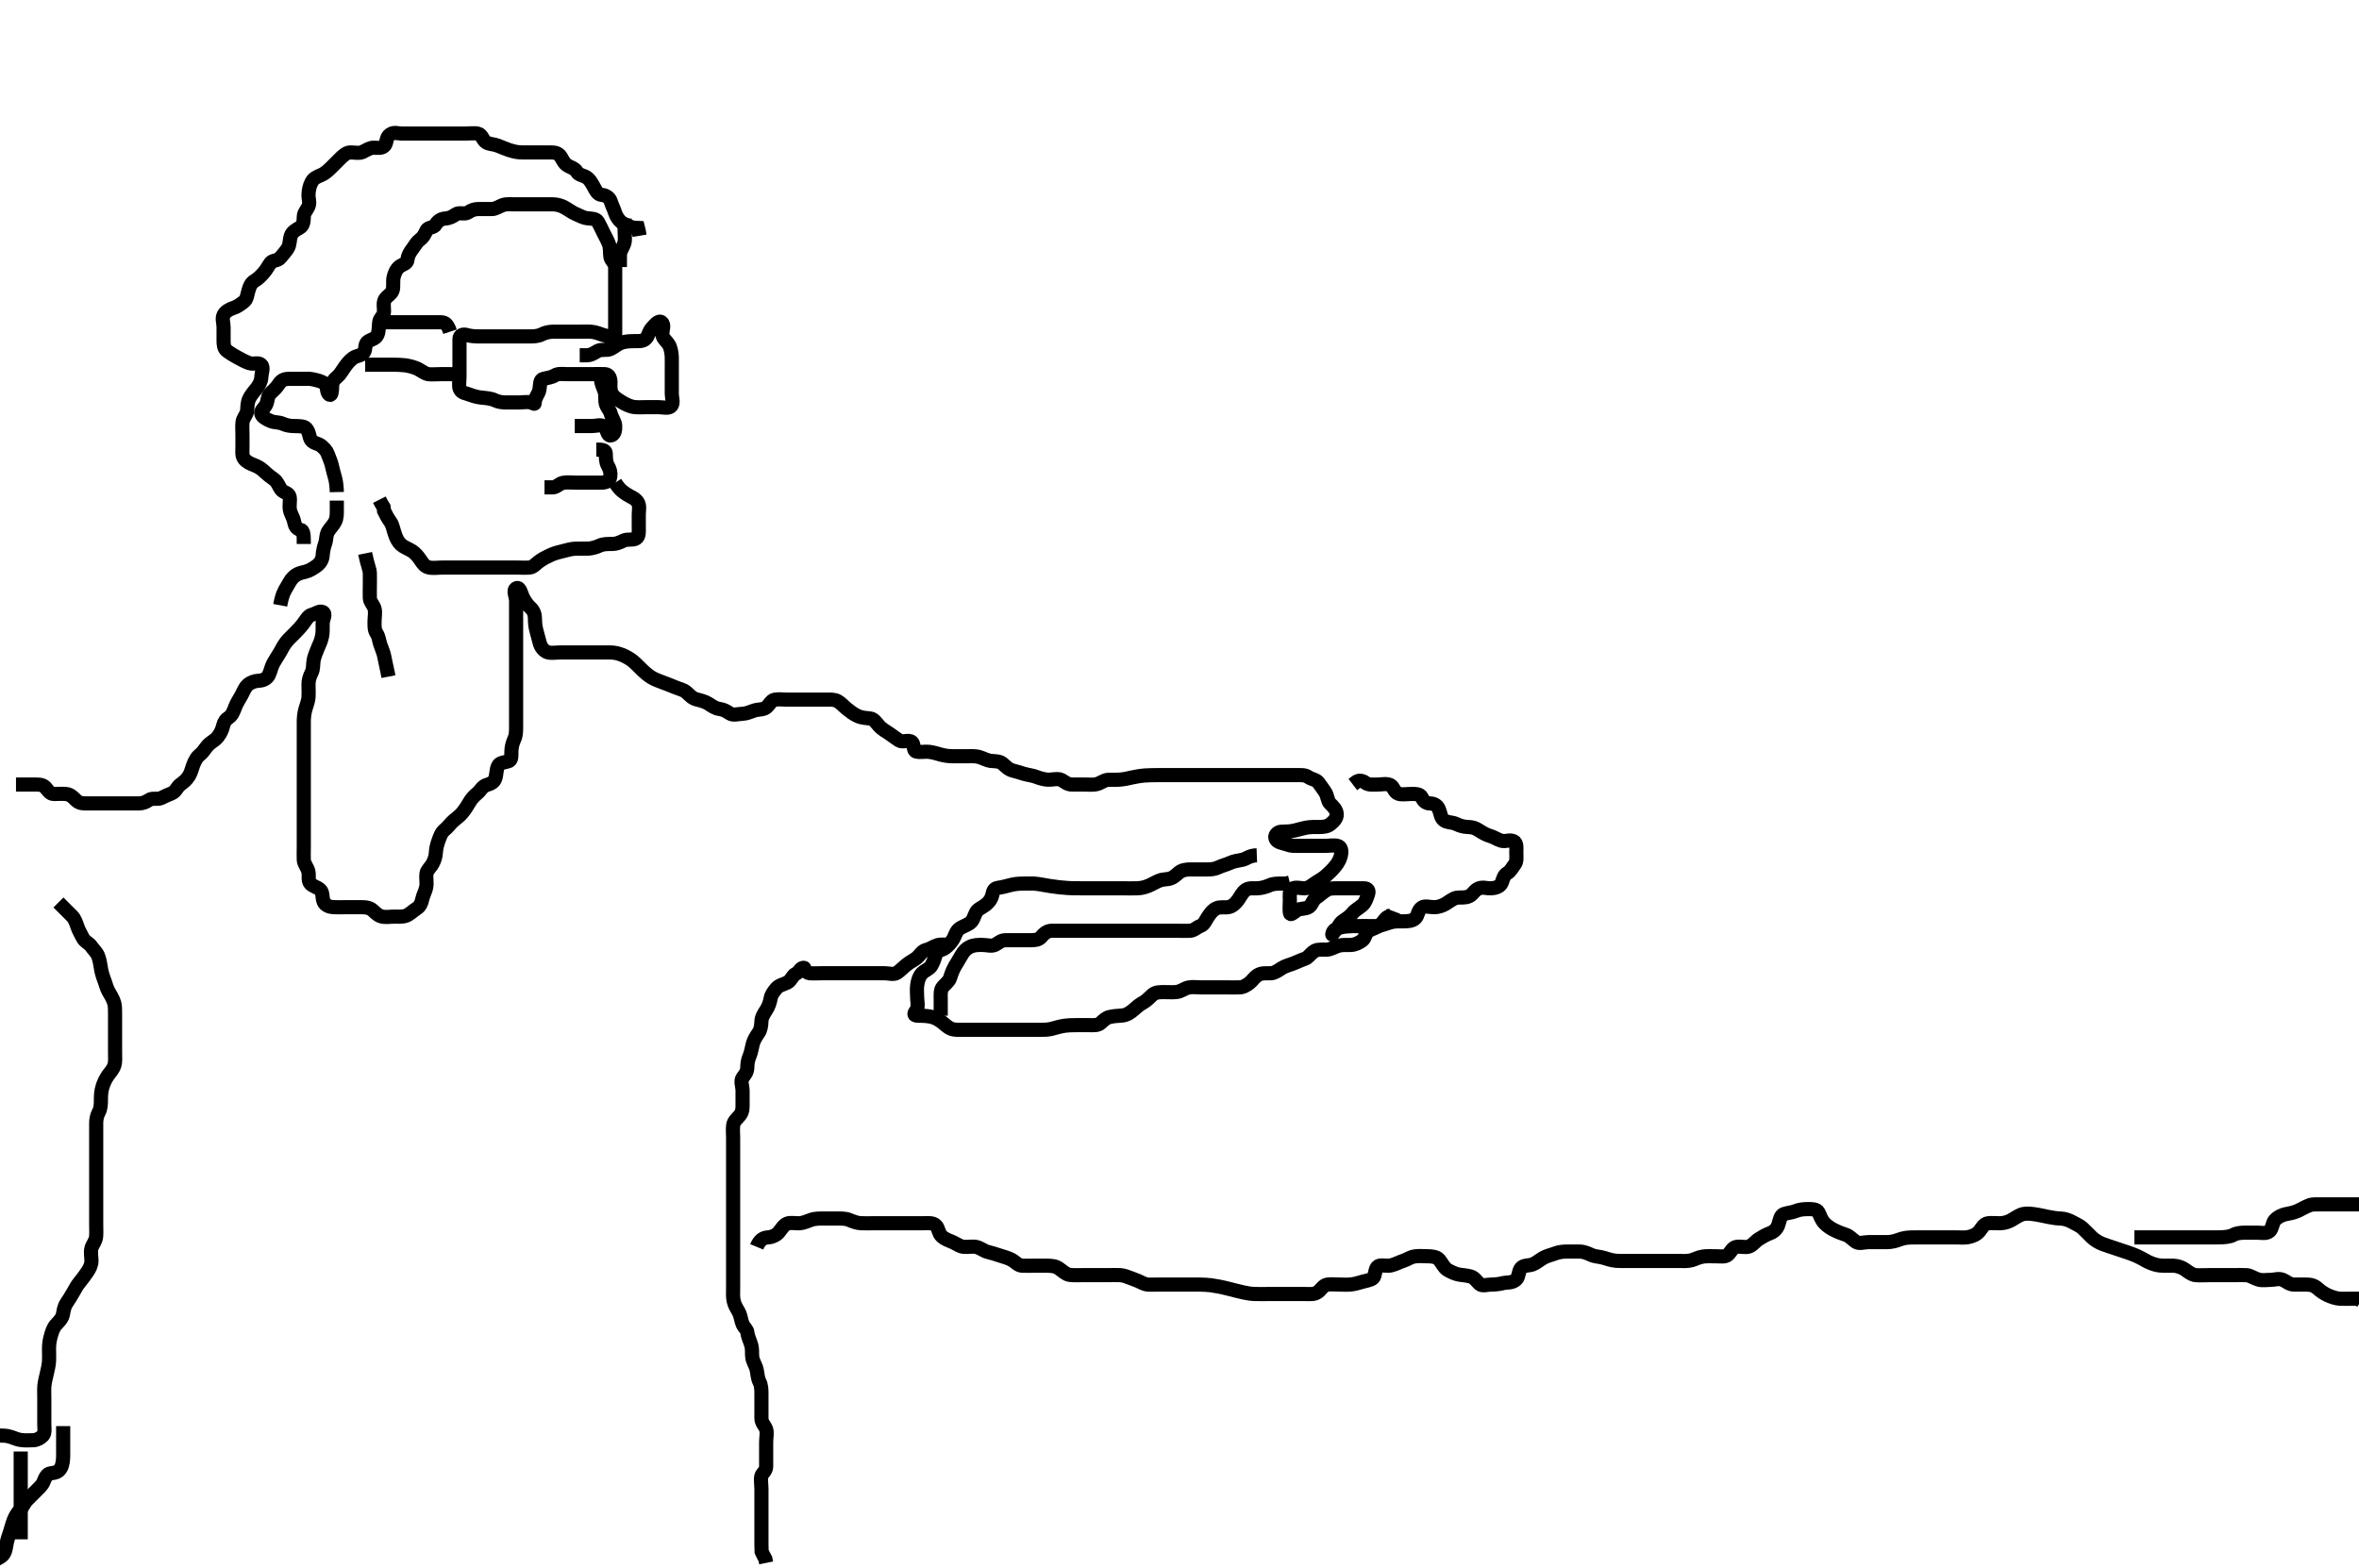 <svg width="500" height="332.41" xmlns="http://www.w3.org/2000/svg" xmlns:svg="http://www.w3.org/2000/svg" xmlns:xlink="http://www.w3.org/1999/xlink">
 <!-- Created with SVG-edit - http://svg-edit.googlecode.com/ -->
 <g display="inline" class="layer">
  <title>Layer 1</title>
  <path t="0,280,280,296,296,348,364,364,380,428,448,464,480,480,496,496,532,548,548,596,632,632,648,648,664,664,700,700,700,716,772,772,780,800,816,832,848,912,912,912,932,932,980,1000,1000,1016,1016,1032,1032,1048,1064,1064,1096,1096,1096,1116,1116,1148,1187,1187,1199,1200,1234,1250,1250,1267,1267,1267,1302,1302,1335,1351,1368,1368,1384,1384,1401,1419,1419,1436,1436,1451,1451,1451,1470,1470,1470,1500,1500,1516,1516,1516,1516,1532,1532,1568,1568,1600,1600,1766,1786,1786,1786,1818,1818,1818,1834,1834,1834,1834,1850,1850,1850,1870,1886,1902,1918,1918,1934,1934,1950,1950,1970,1970,1986,2002,2018,2018,2034,2054,2086,2118,2118,2154,2154,2186,2202,2202,2218,2238,2254,2254,2270,2270,2286,2286,2302,2302,2318,2354,2370,2370,2386,2402,2422,2422,2434,2438,2454,2486,2486,2522,2538,2554,2570,2590,2602,2622,2622,2638,2638,2654,2654,2670,2670,2690,2690,2690,2702,2702,2702,2722,2722,2738,2738,2738,2754,2770,2770,2790,2790,2822,2822,2838,2838,2854,2854,2870,2870,2906,2906,2922,2982,3006,3038,3058,3090,3106,3106,3138,3154,3154,3174,3174,3190,3190,3206,3222,3222,3242,3242,3254,3254,3254,3274,3290,3290,3306,3306,3322,3322,3362,3390,3426,3426,3458,3458,3458,3474,3474,3490,3506,3566,3590,3590,3626,3626,3682,3730,3758,3758,3790,3854,3854,3874,3874,3894,3910,3926,3942,3974,4010,4010,4026,4042,4042,4094,4134,4134,4194,4296,4374,4394,4546,4558,4562,4856,4924,4964,4964,5012,5012,5516,5548,5560,5564,5564,5580,5580,5600,5632,5648,5648,5648,5684,5684,5696,5700,5780,5828,5864,5864,5884,5896,5916,5932,5948,5948,5968,5984,6016,6016,6114,6150,6150,6192,6217,6235,6235,6236,6250,6251,6251,6267,6267,6268,6284,6285,6286,6301,6301,6302,6317,6317,6318,6384,6402,6402,6418,6419,6419,6434,6435,6435,6451,6452,6487,6519,6555,6603,6603,6647,6728,6768,6768,6784,6806,6835,6835,6871,6871,6887,6887,6891,6919,6919,6919,6951,6951,6999,6999,7019,7035,7051,7071,7083,7087,7087,7103,7103,7103,7103,7119,7119,7135,7135,7151,7151,7171,7171,7187,7187,7231,7271,7288,7288,7304,7340,7440,7440,7455,7488,7488,7504,7504,7504,7519,7519,7560,7572,7603,7603,7603,7619,7635,7639,7656,7656,7671,7671,7688,7688,7703,7703,7719,7723,7723,7739,7739,7755,7755,7771,7771,7771,7787,7792,7832,7872,7915,7915,7924,7956,7971,7971,7971,7987,8008,8039,8047,8047,8047,8072,8072,8072,8076,8087,8092,8092,8092,8123,8123,8139,8176,8191,8191,8191,8208,8208,8224,8228,8228,8240,8240,8292,8292,8344,8356,8356,8375,8375,8408,8408,8476,8491,8495,8507,8507,8524,8524,8544,8544,8559,8559,8575,8575,8608,8714,8840,8876,8892,8896,8896,8908,8928,8944,8992,8992,9445,9461,9461,9493,9600,9648,9648,9708,9728,9764,9764,9764,9768,9856,10004,10182,10182,10286,10343,10363,10383,10383,10471,10471,10499,10499,10531,10531,10547,10583,10647,10715,10842,10882,10898,10902,10918,10918,10918,10934,10950,10950,10966,10970,10986,10986,11018,11050,11102,11102,11134,11134,11198,11202,11278,11350,11490,11490,11502,11518,11518,11534,11534,11610,11634,11638,11654,11670,11670,11686,11686,11734,11738,11782,11782,11802,11818,11822,11854,11870,12105,12105,12105,12122,12122,12138,12154,12154,12170,12170,12186,12186,12206,12222,12412,12412,12424,12456,12456,12460,12472,12472,12476,12476,12488,12488,12524,12540,12540,12556,12556,12588,12604,12604,12640,12640,12688,12688,12724,12724,12740,12772,12792,12808,12876,12892,12892,12892,12908,12940,12956,12956,12976,12976,12980,13008,13040,13040,13100,13100,13180,13192,13208,13224,13244,13244,13308,13324,13344,13376,13392,13392,13576,13592,13608,13608,13612,13660,13692,13692,13708,13728,13744,13760,13760,13764,13816,13860,13860,13876,13876,13892,13912,13912,13928,13944,13996,13996,14012,14028,14028,14044,14060,14096,14096,14112,14112,14128,14128,14144,14144,14160,14160,14176,14196,14264,14516,14528,14544,14564" d="M3.389,166.316C5.225,166.316 5.99,166.316 6.984,166.316C7.904,166.316 8.984,166.228 9.588,166.884C10.164,167.511 10.558,168.315 11.389,168.316C12.328,168.318 13.155,168.238 14.042,168.325C14.916,168.411 15.565,169.079 16.084,169.611C16.825,170.368 17.71,170.316 18.528,170.316C19.61,170.316 20.489,170.316 21.203,170.316C22.157,170.316 22.889,170.316 24.056,170.316C24.889,170.316 25.722,170.316 26.629,170.316C27.326,170.316 28.47,170.316 29.389,170.316C30.189,170.316 30.927,170.054 31.558,169.6C32.282,169.08 33.453,169.559 34.222,169.149C35.055,168.707 35.703,168.462 36.331,168.206C37.323,167.802 37.465,166.877 38.222,166.316C38.827,165.868 39.506,165.378 40.056,164.483C40.508,163.746 40.69,162.839 40.964,162.141C41.328,161.212 41.732,160.483 42.276,160.061C43.158,159.377 43.374,158.765 43.99,158.083C44.745,157.247 45.517,157.025 46.146,156.216C46.753,155.435 47.086,154.719 47.304,153.833C47.497,153.045 47.84,152.508 48.589,152.028C49.203,151.635 49.6,150.554 49.868,149.837C50.115,149.174 50.714,148.169 51.105,147.515C51.544,146.779 51.784,145.875 52.489,145.216C53.112,144.635 54.04,144.356 54.736,144.321C55.752,144.269 56.564,143.915 56.953,143.131C57.396,142.238 57.456,141.485 57.958,140.547C58.228,140.042 58.756,139.273 59.367,138.238C59.763,137.568 60.02,136.931 60.698,136.064C61.162,135.471 61.935,134.777 62.394,134.306C63.144,133.537 63.648,133.02 64.246,132.238C64.74,131.591 65.337,130.506 66.025,130.337C67.008,130.096 67.705,129.426 68.389,129.739C69.216,130.118 68.389,131.326 68.389,132.101C68.389,133.149 68.423,134.111 68.275,134.826C68.035,135.981 67.684,136.621 67.389,137.316C67.094,138.011 66.581,139.263 66.461,140.033C66.338,140.822 66.447,141.832 66.036,142.616C65.592,143.464 65.389,144.316 65.389,144.988C65.389,146.083 65.447,146.797 65.389,147.816C65.346,148.572 65.017,149.373 64.742,150.315C64.493,151.168 64.389,152.149 64.389,153.026C64.389,153.833 64.389,154.795 64.389,155.616C64.389,156.517 64.389,157.483 64.389,158.316C64.389,159.295 64.389,160.012 64.389,160.952C64.389,161.8 64.389,162.663 64.389,163.68C64.389,164.516 64.389,165.416 64.389,166.287C64.389,167.084 64.389,168.065 64.389,168.983C64.389,169.795 64.389,170.8 64.389,171.491C64.389,172.559 64.389,173.416 64.389,174.316C64.389,175.116 64.389,176.016 64.389,176.952C64.389,177.801 64.389,178.721 64.389,179.715C64.389,180.48 64.342,181.432 64.389,182.316C64.432,183.119 65.136,183.853 65.353,184.716C65.573,185.59 65.221,186.621 65.742,187.263C66.241,187.879 67.231,188.051 67.821,188.571C68.518,189.185 68.206,190.133 68.611,191.173C68.903,191.925 69.872,192.264 70.6,192.305C71.588,192.362 72.431,192.316 73.16,192.316C74.356,192.316 75.029,192.316 76.026,192.316C76.889,192.316 77.903,192.255 78.71,192.759C79.26,193.102 79.816,193.951 80.764,194.244C81.671,194.525 82.564,194.316 83.505,194.316C84.273,194.316 85.252,194.396 85.99,194.145C86.834,193.859 87.508,193.101 88.367,192.559C88.998,192.16 89.321,191.437 89.473,190.713C89.684,189.707 90.173,189.006 90.353,187.963C90.512,187.044 90.265,186.107 90.389,185.216C90.501,184.414 91.236,183.912 91.673,183.116C92.029,182.468 92.35,181.679 92.393,180.659C92.425,179.91 92.675,178.918 92.964,178.152C93.27,177.338 93.532,176.486 94.24,175.916C95.028,175.28 95.373,174.647 96.103,174.007C96.572,173.596 97.416,173.006 97.98,172.315C98.545,171.624 99.077,170.829 99.556,169.983C99.927,169.326 100.561,168.662 101.189,168.148C101.898,167.568 102.192,166.683 103.204,166.388C104.111,166.124 104.716,165.761 104.964,165.059C105.278,164.167 105.15,163.31 105.556,162.383C105.901,161.595 106.96,161.691 107.889,161.316C108.498,161.07 108.368,160.06 108.393,159.254C108.422,158.316 108.645,157.476 109.036,156.625C109.401,155.831 109.389,154.905 109.389,153.995C109.389,153.177 109.389,152.233 109.389,151.316C109.389,150.559 109.389,149.663 109.389,148.8C109.389,147.837 109.389,146.916 109.389,146.016C109.389,145.117 109.389,144.232 109.389,143.316C109.389,142.516 109.389,141.559 109.389,140.668C109.389,139.885 109.389,138.869 109.389,137.995C109.389,137.141 109.389,136.203 109.389,135.316C109.389,134.515 109.389,133.616 109.389,132.68C109.389,131.833 109.389,131.026 109.389,129.959C109.389,129.115 109.389,128.149 109.389,127.316C109.389,126.483 108.62,125.073 109.474,124.687C110.173,124.371 110.481,125.862 110.8,126.567C111.138,127.315 111.867,128.351 112.368,128.774C113.138,129.425 113.377,130.273 113.39,131.171C113.4,131.858 113.404,132.652 113.742,133.859C113.926,134.517 114.191,135.532 114.389,136.274C114.645,137.237 115.257,137.934 115.958,138.231C116.683,138.537 117.753,138.316 118.689,138.316C119.589,138.316 120.489,138.316 121.389,138.316C122.189,138.316 123.089,138.316 124.025,138.316C124.872,138.316 125.679,138.316 126.676,138.316C127.556,138.316 128.389,138.316 129.367,138.316C130.268,138.316 131.062,138.514 131.931,138.858C132.451,139.064 133.491,139.608 134.153,140.152C134.809,140.692 135.585,141.52 135.989,141.912C136.583,142.487 137.362,143.193 138.2,143.68C138.828,144.045 139.809,144.419 140.614,144.716C141.435,145.019 142.223,145.314 143.142,145.705C143.903,146.029 144.839,146.185 145.489,146.759C146.171,147.36 146.709,148.03 147.65,148.265C148.432,148.461 149.483,148.733 150.153,149.167C150.801,149.586 151.57,150.172 152.517,150.295C153.418,150.412 153.997,150.798 154.676,151.231C155.421,151.706 156.369,151.353 157.368,151.316C158.152,151.287 159.028,150.929 159.736,150.669C160.736,150.302 161.705,150.513 162.389,149.983C163.047,149.472 163.462,148.447 164.203,148.325C165.147,148.17 165.931,148.316 166.792,148.316C167.988,148.316 168.578,148.316 169.432,148.316C170.467,148.316 171.347,148.316 172.368,148.316C173.142,148.316 174.037,148.316 175.056,148.316C175.91,148.316 176.85,148.236 177.556,148.649C178.304,149.088 178.835,149.744 179.556,150.316C180.326,150.928 180.858,151.334 181.705,151.745C182.671,152.215 183.55,152.191 184.504,152.319C185.202,152.412 185.74,153.225 186.274,153.833C186.97,154.627 187.753,154.987 188.504,155.515C189.204,156.008 189.895,156.526 190.556,156.963C191.339,157.481 192.56,156.698 193.281,157.316C193.823,157.781 193.495,159.142 194.19,159.313C195.118,159.542 196.054,159.279 196.851,159.373C197.817,159.487 198.601,159.752 199.379,159.963C200.415,160.245 201.186,160.315 202.222,160.316C202.951,160.317 203.932,160.316 204.64,160.316C205.621,160.316 206.601,160.219 207.556,160.483C208.238,160.671 209.211,161.221 210.014,161.305C210.868,161.395 211.818,161.314 212.505,161.884C213.1,162.377 213.701,163.107 214.6,163.331C215.58,163.575 216.173,163.79 216.989,164.032C217.969,164.323 218.912,164.38 219.785,164.741C220.45,165.017 221.44,165.245 222.065,165.28C223.03,165.334 224.239,164.932 225.018,165.373C225.715,165.768 226.276,166.315 227.214,166.316C227.905,166.317 228.978,166.316 229.81,166.316C230.722,166.316 231.643,166.407 232.326,166.259C233.346,166.038 233.958,165.363 234.855,165.321C235.809,165.275 236.627,165.335 237.493,165.259C238.392,165.18 239.297,164.959 239.931,164.816C240.602,164.664 241.721,164.466 242.553,164.401C243.406,164.335 244.23,164.321 245.556,164.316C246.372,164.313 247.19,164.316 248.061,164.316C248.932,164.316 249.91,164.316 250.706,164.316C251.705,164.316 252.389,164.316 253.556,164.316C254.337,164.316 255.128,164.316 256.246,164.316C257.023,164.316 257.957,164.316 258.684,164.316C259.746,164.316 260.592,164.316 261.36,164.316C262.394,164.316 263.138,164.316 264.246,164.316C265.023,164.316 265.931,164.316 266.874,164.316C267.6,164.316 268.589,164.316 269.368,164.316C270.368,164.316 271.142,164.316 272.046,164.316C272.99,164.316 273.989,164.316 274.789,164.316C275.786,164.317 276.587,164.231 277.328,164.741C277.989,165.198 278.955,165.26 279.41,165.858C279.947,166.563 280.442,167.276 280.821,167.832C281.439,168.739 281.336,169.763 281.91,170.337C282.526,170.954 283.263,171.622 283.327,172.559C283.386,173.429 282.741,174.078 281.989,174.705C281.333,175.253 280.389,175.316 279.589,175.316C278.689,175.316 277.738,175.273 276.722,175.483C275.971,175.637 275.389,175.817 274.525,176.032C273.38,176.317 272.527,176.282 271.556,176.316C270.749,176.345 269.955,177.158 270.446,177.959C270.872,178.654 272.015,178.72 272.82,179.032C273.702,179.374 274.431,179.316 275.389,179.316C276.368,179.316 277.222,179.316 278.084,179.316C278.989,179.316 279.889,179.316 280.778,179.316C281.674,179.316 282.609,179.126 283.489,179.316C284.276,179.487 284.459,180.381 284.167,181.516C284.011,182.124 283.648,182.877 282.989,183.68C282.345,184.465 281.813,184.942 281.084,185.616C280.522,186.137 279.723,186.593 279.042,187.016C278.131,187.582 277.473,188.273 276.536,188.316C275.869,188.346 274.609,187.972 273.951,188.379C273.167,188.864 273.399,189.816 273.389,190.816C273.379,191.741 273.288,192.656 273.389,193.465C273.475,194.159 274.055,193.548 274.798,193.021C275.545,192.492 276.663,192.768 277.41,192.274C278.169,191.773 278.155,190.834 279.025,190.265C279.686,189.834 280.309,189.201 281.222,188.649C281.845,188.273 282.874,188.316 283.6,188.316C284.589,188.316 285.368,188.316 286.367,188.316C287.389,188.316 288.189,188.316 289.089,188.316C289.953,188.316 290.234,188.82 289.953,189.603C289.695,190.319 289.43,191.303 288.789,191.859C288.019,192.527 287.217,192.907 286.753,193.501C286.107,194.327 285.357,194.748 284.556,195.316C283.903,195.779 283.643,196.645 283.036,197.259C282.505,197.797 282.319,198.387 282.389,198.012C282.558,197.103 283.265,196.831 284.162,196.6C285.019,196.38 286.039,196.344 286.738,196.327C287.421,196.31 288.616,196.316 289.496,196.316C290.556,196.316 291.396,196.383 292.203,196.259C293.171,196.111 293.85,195.755 294.889,195.483C295.711,195.267 296.431,195.326 297.389,195.316C298.368,195.306 299.32,195.276 299.978,194.669C300.6,194.096 300.474,192.984 301.364,192.388C302.02,191.948 303.037,192.33 304.056,192.316C304.846,192.305 305.732,191.999 306.39,191.611C307.113,191.184 307.995,190.439 308.751,190.316C309.698,190.162 310.464,190.416 311.389,189.983C312.236,189.586 312.478,188.696 313.472,188.319C314.329,187.993 315.147,188.356 316.042,188.312C316.908,188.269 317.966,188.002 318.304,187.116C318.626,186.272 318.733,185.526 319.489,185.095C320.174,184.704 320.553,183.87 321.036,183.263C321.552,182.617 321.389,181.68 321.389,180.663C321.389,179.969 321.583,178.688 320.826,178.337C319.937,177.924 319.118,178.475 318.242,178.231C317.346,177.981 316.66,177.455 315.872,177.232C314.993,176.984 314.15,176.47 313.47,176.032C312.669,175.515 312.103,175.338 311.156,175.317C310.203,175.297 309.337,175.009 308.632,174.669C307.781,174.259 306.759,174.43 306.036,173.88C305.361,173.368 305.348,172.414 304.964,171.501C304.596,170.631 303.82,170.32 303.037,170.316C302.151,170.312 301.648,169.692 301.336,169.021C300.964,168.221 299.825,168.316 298.946,168.316C298.168,168.316 297.157,168.498 296.431,168.274C295.456,167.975 295.44,166.798 294.675,166.43C293.867,166.043 292.793,166.316 292.046,166.316C291.025,166.316 290.108,166.453 289.442,165.963C288.757,165.46 288,165.327 287.389,165.816L286.742,166.312" id="svg_1" stroke-width="3" stroke="#000" fill="none"/>
  <path t="15332,15616,15632,15648,15648,15668,15668,15700,15774,15774,15830,15890,15918,15949,15949,15949,15966,15970,15986,15986,15986,16002,16018,16018,16034,16034,16050,16050,16069,16069,16069,16086,16086,16086,16102,16102,16102,16118,16118,16134,16134,16134,16134,16154,16154,16154,16154,16154,16170,16170,16170,16170,16170,16188,16188,16225,16318,16388,16403,16421,16437,16437,16437,16456,16456,16626,16626,16658,16670,16670,16706,16722,16722,16738,16738,16770,16770,16806,16806,16858,16862,16886,16902,16954,16970,17095,17139,17171,17207,17207,17239,17255,17255,17287,17323,17323,17355,17391,17439,17439,17528,17576,17608,17778,17940,17956,17956,17956,17976,17976,17976,17992,17992,17992,18008,18008,18024,18024,18044,18076,18092,18108,18108,18108,18124,18124,18144,18148,18176,18176,18192,18208,18208,18208,18224,18244,18244,18292,18308,18308,18308,18328,18328,18328,18360,18396,18436,18444,18460,18460,18476,18512,18512,18512,18528,18528,18528,18544,18576,18592,18612,18628,18660,18660,18676,18676,18692,18692,18712,18712,18728,18728,18744,18744,18760,18776,18848,18848,18880,18892,18912,18912,18912,18928,18944,19012,19044,19044,19064,19080,19112,19112,19128,19128,19128,19144,19144,19164,19176,19180,19196,19196,19212,19228,19228,19244,19244,19264,19264,19280,19280,19296,19328,19344,19344,19344,19364,19380,19396,19448,19480,19480,19496,19572,19572,19600,19600,19612,19632,19672,19672" d="M266.389,181.316C264.742,181.373 264.249,182.06 263.326,182.263C262.641,182.415 261.533,182.54 260.81,182.891C260.001,183.283 259.056,183.483 258.389,183.816C257.499,184.26 256.684,184.316 255.746,184.316C254.889,184.316 254.092,184.316 253.333,184.316C252.31,184.316 251.359,184.218 250.389,184.649C249.747,184.935 249.14,185.781 248.274,186.145C247.443,186.495 246.613,186.323 245.732,186.673C244.966,186.978 244.207,187.457 243.389,187.795C242.408,188.2 241.579,188.295 240.932,188.312C239.704,188.344 239.153,188.316 238.284,188.316C237.089,188.316 236.21,188.316 235.403,188.316C234.531,188.316 233.702,188.316 232.624,188.316C232.017,188.316 230.957,188.316 230.185,188.316C228.989,188.316 228.18,188.318 227.347,188.295C226.917,188.283 226.016,188.251 224.547,188.095C224.025,188.039 222.981,187.893 222.472,187.816C221.522,187.673 220.397,187.411 219.381,187.327C218.541,187.257 217.632,187.316 216.778,187.316C215.91,187.316 215.049,187.403 214.252,187.6C213.369,187.818 212.754,188.025 211.446,188.231C210.683,188.351 210.499,188.901 210.332,189.668C210.101,190.724 209.461,191.398 208.825,191.88C208.1,192.429 207.214,192.717 206.825,193.501C206.383,194.392 206.278,195.191 205.517,195.716C204.831,196.189 203.921,196.416 203.261,196.952C202.539,197.539 202.441,198.497 201.889,199.295C201.45,199.929 201.008,200.467 200.336,200.963C199.647,201.472 198.658,201.399 198.414,202.177C198.118,203.123 197.858,203.929 197.404,204.716C196.985,205.44 196.077,205.665 195.41,206.337C194.857,206.893 194.554,207.809 194.41,208.795C194.278,209.696 194.389,210.649 194.389,211.337C194.389,212.295 194.726,213.465 194.222,214.149C193.742,214.802 193.533,215.303 194.528,215.317C195.112,215.326 196.101,215.315 197.056,215.483C197.885,215.628 198.604,215.91 199.589,216.637C200.214,217.099 200.732,217.72 201.589,218.073C202.333,218.38 203.368,218.316 204.273,218.316C205.204,218.316 206.146,218.316 206.951,218.316C207.932,218.316 208.65,218.316 209.441,218.316C210.467,218.316 211.347,218.316 212.368,218.316C213.142,218.316 214.037,218.316 214.82,218.316C215.728,218.316 216.804,218.316 217.41,218.316C218.338,218.316 219.333,218.316 220.389,218.316C221.189,218.316 222.067,218.308 222.932,218.095C223.667,217.914 224.489,217.619 225.688,217.438C226.272,217.349 227.081,217.321 228.222,217.316C229.093,217.312 229.989,217.316 230.8,217.316C231.71,217.316 232.656,217.456 233.347,216.816C233.985,216.226 234.459,215.768 235.162,215.6C236.338,215.319 237.023,215.387 237.969,215.263C238.91,215.14 239.704,214.567 240.305,214.032C240.951,213.458 241.532,212.939 242.389,212.483C243.053,212.129 243.571,211.493 244.274,210.884C244.951,210.298 245.793,210.321 246.789,210.316C247.589,210.312 248.593,210.383 249.368,210.295C250.381,210.181 251.039,209.507 251.989,209.327C252.785,209.176 253.71,209.316 254.528,209.316C255.494,209.316 256.431,209.316 257.389,209.316C258.178,209.316 258.904,209.316 259.978,209.316C260.889,209.316 261.694,209.338 262.71,209.316C263.528,209.298 264.273,208.83 264.889,208.337C265.559,207.801 265.826,207.134 266.722,206.649C267.561,206.196 268.385,206.376 269.418,206.315C270.189,206.269 270.877,205.748 271.71,205.216C272.366,204.798 273.396,204.528 274.084,204.263C274.961,203.926 275.737,203.535 276.564,203.255C277.406,202.969 277.739,202.111 278.71,201.559C279.326,201.209 280.368,201.342 281.188,201.316C282.09,201.288 282.895,200.713 283.722,200.483C284.605,200.238 285.328,200.375 286.393,200.316C287.194,200.272 288.074,199.875 288.778,199.331C289.4,198.851 289.372,197.746 290.105,197.319C290.883,196.865 291.796,196.688 292.502,196.116C293.161,195.582 293.499,194.673 294.24,194.331L295.056,193.983L295.368,193.167" id="svg_2" stroke-width="3" stroke="#000" fill="none"/>
  <path t="20606,20702,20734,20750,20750,20770,20786,20786,20802,20802,20802,20822,20822,20822,20834,20834,20870,20886,20886,21054,21154,21186,21222,21222,21318,21334,21353,21386,21386,21386,21402,21421,21434,21437,21453,21453,21470,21470,21485,21501,21501,21518,21522,21566,21566,21605,21622,21622,21658,21690,21690,21730,21754,21754,21769,21769,21790,21821,21838,21838,21889,21906,21922,21922,21937,21937,21986,22061,22090,22125,22125,22137,22137,22177,22206,22221,22242,22274,22290,22290,22290,22322,22322,22338,22358,22374,22390,22406,22450,22450,22474,22514,22542,22558,22558,22574,22574,22590,22606,22606,22606,22708" d="M199.389,215.316C199.389,213.616 199.389,212.68 199.389,211.832C199.389,210.969 199.272,209.853 199.832,209.216C200.417,208.55 201.172,208.003 201.389,207.274C201.579,206.636 201.943,205.623 202.41,204.816C202.73,204.262 203.379,203.244 203.742,202.573C204.238,201.658 204.825,201.082 205.538,200.741C206.466,200.299 207.276,200.316 208.214,200.316C209.222,200.316 210.108,200.659 210.889,200.295C211.646,199.942 212.071,199.321 213.157,199.316C213.889,199.312 214.621,199.316 215.717,199.316C216.59,199.316 217.556,199.316 218.389,199.316C219.367,199.316 220.144,199.258 220.689,198.611C221.257,197.936 221.909,197.337 222.873,197.316C223.736,197.297 224.641,197.316 225.358,197.316C226.39,197.316 227.102,197.316 228.226,197.316C229.099,197.316 229.906,197.316 230.889,197.316C231.71,197.316 232.528,197.316 233.61,197.316C234.489,197.316 235.274,197.316 236.214,197.316C236.905,197.316 237.978,197.316 238.91,197.316C239.71,197.316 240.528,197.316 241.61,197.316C242.489,197.316 243.389,197.316 244.146,197.316C245.042,197.316 245.905,197.316 246.868,197.316C247.789,197.316 248.693,197.316 249.556,197.316C250.389,197.316 251.368,197.354 252.188,197.316C253.107,197.273 253.566,196.621 254.389,196.316C255.283,195.985 255.489,195.14 255.96,194.464C256.417,193.807 256.894,193.009 257.786,192.572C258.613,192.167 259.572,192.453 260.389,192.295C261.322,192.115 261.966,191.381 262.41,190.774C262.933,190.059 263.269,189.196 264.056,188.649C264.736,188.177 265.644,188.337 266.451,188.312C267.389,188.283 268.396,187.988 269.08,187.669C269.907,187.282 270.931,187.316 271.629,187.316L272.536,187.316L273.389,187.095" id="svg_3" stroke-width="3" stroke="#000" fill="none"/>
  <path t="23591,23830,23830,23862,23878,23926,23961,23977,23977,23998,23998,24057,24057,24097,24113,24146,24182,24299,24344,24408,24408,24428,24448,24448,24448,24448,24465,24465,24480,24496,24533,24568,24632,24632,24733,24882,24882,25051,25153,25209,25233,25269,25285,25355,25355,25455,25550,25550,25586,25618,25634,25634,25650,25650,25669,25669,25682,25702,25718,25734,25734,25770,25770,25822,25822,25870,25870,25953,25953,25953,26001,26053,26101,26137,26169,26185,26204,26280,26280,26322,26322,26371,26371,26388,26388,26404,26439,26456,26506,26506,26522,26522,26538,26554,26554,26570,26638,26670,26718,26722,26738,26738,26738,26754,26806,26806,26822,26838,26854,26854,26890,26922,26922,26954,26974,26990,27006,27006,27022,27026,27038,27038,27058,27078,27078,27102,27102,27118,27118,27118,27257,27257,27277,27358,27406,27406,27426,27426,27458,27526,27542,27542,27590,27590,27716,27744,27760,27760,27808,27828,27860,27876,27892,27892,27908,27996,27996,28064,28165,28193,28209,28209,28229,28229,28261,28261,28261,28277,28277,28293,28329,28462,28462,28510,28530,28546,28562,28582,28582,28622,28630,28646,28646,28646,28662,28666,28686,28690,28762,28766,28778,28870,28874" d="M201.389,200.316C200.389,200.316 199.553,200.115 198.689,200.373C197.83,200.63 197.199,201.169 196.368,201.358C195.356,201.588 195.047,202.453 194.289,203.073C193.713,203.544 192.92,203.902 192.214,204.465C191.427,205.094 190.834,205.734 190.167,206.195C189.438,206.699 188.404,206.316 187.528,206.316C186.556,206.316 185.751,206.316 184.964,206.316C183.968,206.316 183.252,206.316 182.48,206.316C181.724,206.316 180.529,206.316 179.65,206.316C178.741,206.316 177.722,206.316 176.868,206.316C175.978,206.316 175.068,206.316 174.214,206.316C173.274,206.316 172.385,206.39 171.589,206.316C170.662,206.23 170.577,205.146 170.389,205.149C169.573,205.166 169.504,206.034 168.689,206.43C167.932,206.799 167.679,207.891 166.91,208.274C166.016,208.72 165.145,208.833 164.558,209.515C164.004,210.159 163.483,210.889 163.364,211.537C163.183,212.519 162.921,213.327 162.389,214.149C161.952,214.824 161.418,215.615 161.389,216.516C161.36,217.416 161.221,218.315 160.778,218.952C160.189,219.8 159.764,220.509 159.556,221.316C159.355,222.092 159.189,223.134 158.889,223.837C158.461,224.839 158.411,225.566 158.393,226.311C158.369,227.344 157.828,227.866 157.39,228.487C156.9,229.182 157.389,230.294 157.389,231.195C157.389,232.032 157.39,232.887 157.389,233.725C157.388,234.715 157.484,235.588 156.821,236.432C156.343,237.04 155.532,237.618 155.41,238.491C155.28,239.422 155.389,240.316 155.389,241.195C155.389,242.03 155.389,242.725 155.389,243.715C155.389,244.659 155.389,245.563 155.389,246.483C155.389,247.295 155.389,248.295 155.389,249.117C155.389,250.031 155.389,250.888 155.389,251.782C155.389,252.737 155.389,253.52 155.389,254.249C155.389,255.356 155.389,256.188 155.389,256.919C155.389,258.095 155.389,258.983 155.389,259.885C155.389,260.668 155.389,261.563 155.389,262.483C155.389,263.295 155.389,264.295 155.389,265.117C155.389,265.952 155.389,266.973 155.389,267.721C155.389,268.716 155.389,269.516 155.389,270.516C155.389,271.274 155.389,272.265 155.389,273.188C155.389,273.919 155.311,274.936 155.503,275.773C155.731,276.766 156.095,277.264 156.538,278.055C157.057,278.982 157.032,279.849 157.4,280.705C157.724,281.462 158.334,281.764 158.425,282.537C158.541,283.527 159.001,284.26 159.267,285.294C159.482,286.131 159.342,287.036 159.446,287.725C159.598,288.728 160.153,289.381 160.378,290.367C160.559,291.157 160.573,292.14 160.964,292.905C161.372,293.707 161.389,294.612 161.389,295.537C161.389,296.358 161.389,297.168 161.389,298.04C161.389,299.063 161.385,299.885 161.389,300.668C161.394,301.669 162.115,302.196 162.378,302.963C162.65,303.756 162.389,304.721 162.389,305.717C162.389,306.337 162.389,307.483 162.389,308.264C162.389,309.055 162.402,310.173 162.389,310.895C162.371,311.881 161.572,312.237 161.389,312.885C161.176,313.638 161.389,314.68 161.389,315.616C161.389,316.515 161.389,317.413 161.389,318.168C161.389,319.04 161.389,320.061 161.389,320.879C161.389,321.859 161.389,322.577 161.389,323.368C161.389,324.395 161.389,325.295 161.389,326.316C161.389,327.105 161.389,328.149 161.425,328.905L161.814,329.727L162.222,330.483L162.389,331.316" id="svg_4" stroke-width="3" stroke="#000" fill="none"/>
  <path t="30637,31002,31018,31018,31070,31086,31086,31086,31106,31106,31138,31138,31234,31234,31270,31270,31365,31373,31373,31385,31405,31421,31421,31437,31453,31453,31473,31489,31489,31505,31505,31521,31537,31537,31557,31557,31573,31573,31573,31621,31637,31657,31657,31657,31689,31762,31762,31762,31814,31822,31822,31858,31890,31906,31906,31958,32002,32002,32022,32042,32042,32058,32058,32058,32074,32074,32074,32090,32126,32142,32158,32174,32190,32190,32210,32242,32242,32242,32274,32274,32290,32290,32290,32326,32342,32342,32358,32358,32390,32410,32426,32485,32485,32508,32544,32592,32592,32636,32660,32660,32676,32676,32692,32692,32708,32728,32744,32760,32776,32776,32792,32792,32812,32812,32812,32812,32812,32828,32828,32828,32828,32828,32828,32844,32844,32844,32844,32860,32860,32860,32876,32876,32892,32892,32912,32928,32944,32944,32944,33012,33012,33044,33044,33128,33144,33160,33220,33228,33244,33244,33296,33312,33312,33312,33344,33360,33380,33380,33396,33412,33412,33428,33428,33476,33496,33512,33528,33528,33568,33639,33679,33695,33695,33715,33715,33735,33747,33747,33747,33763,33763,33763,33763,33779,33779,33835,33879,33879,33983,33983,34015,34031,34031,34031,34031,34047,34063,34063,34099,34099,34131,34147,34147,34163,34163,34183,34215,34215,34231,34283,34283,34299,34336,34336,34348,34364,34368,34384,34384,34400,34400,34464,34464,34464,34500,34532,34564,34564,34680,34688,34700,34704,34728,34728,34748,34788,34788,34800,34800,34832,34868,34868,34868,34884,34884,34900,34900,34932,34932,34952,34968,34968,35016,35036,35052,35052,35068,35084,35084,35088,35088,35104,35132,35184,35184,35200,35200,35216,35216,35371,35371,35419,35419,35487,35487,35519,35535,35587,35587,35603,35603,35603,35603,35619,35619,35619,35619,35635,35703,35755,35791,35803,35803,35859,35903,35919,35919,35935,35935,35935,35955,35955,35955,35975,35991,36015,36015,36071,36103,36163,36163,36187,36191,36207,36243,36243,36255,36255,36291,36295,36307,36323,36323,36340,36340,36360,36380,36380,36384,36412,36412,36456,36456,36472,36472,36472,36472,36504,36504,36508,36540,36588,36588,36604,36624,36624,36640,36640,36664,36664,36692,36696,36696,36720,36720,36720,36720,36744,36744,36744,36744,36768,36768,36768,36784,36784,36784,36841,36841,36872,36872,36892,36892,36892,36924,36924,36940,36940,36956,36956,36976,36976,37016,37020,37076,37092,37092,37108,37108,37128,37144,37168,37168,37192,37212,37216,37236,37260,37300,37340,37340,37361,37361,37445,37456,37476,37476,37496,37496,37496,37516,37541,37541,37589,37589,37701,37770,37801" d="M160.389,264.316C161.036,262.752 161.871,262.37 162.736,262.321C163.635,262.27 164.57,261.828 165.042,261.258C165.581,260.606 166.134,259.636 166.889,259.379C167.669,259.113 168.565,259.367 169.505,259.315C170.276,259.272 171.196,258.843 171.905,258.6C172.869,258.27 173.872,258.316 174.679,258.316C175.557,258.316 176.431,258.316 177.389,258.316C178.168,258.316 179.161,258.277 179.958,258.6C180.758,258.925 181.635,259.288 182.556,259.316C183.388,259.342 184.367,259.316 185.188,259.316C186.025,259.316 186.874,259.316 187.793,259.316C188.79,259.316 189.625,259.316 190.556,259.316C191.333,259.316 192.092,259.316 193.222,259.316C194.072,259.316 194.932,259.316 195.64,259.316C196.621,259.316 197.739,259.125 198.389,259.816C198.987,260.452 198.897,261.416 199.589,262.061C200.334,262.756 201.102,262.934 201.989,263.341C202.802,263.715 203.482,264.254 204.274,264.315C205.211,264.387 206.244,264.167 206.978,264.352C207.85,264.573 208.594,265.22 209.36,265.4C210.163,265.589 210.931,265.834 211.792,266.117C212.689,266.413 213.592,266.639 214.317,267.016C215.278,267.515 215.745,268.288 216.684,268.316C217.558,268.343 218.41,268.316 219.367,268.316C220.188,268.316 221.061,268.297 221.932,268.316C222.89,268.337 223.688,268.374 224.421,268.884C225.118,269.369 225.92,270.131 226.629,270.244C227.527,270.388 228.556,270.316 229.489,270.316C230.203,270.316 231.156,270.316 231.868,270.316C233.025,270.316 233.825,270.316 234.8,270.316C235.71,270.316 236.529,270.27 237.437,270.316C238.279,270.359 239.02,270.724 239.905,271.032C240.829,271.354 241.528,271.673 242.276,272.032C243.16,272.457 243.99,272.315 244.984,272.316C245.732,272.317 246.753,272.316 247.689,272.316C248.589,272.316 249.489,272.316 250.389,272.316C251.146,272.316 252.055,272.316 252.908,272.316C254.032,272.316 254.718,272.309 255.493,272.358C256.371,272.413 256.854,272.452 258.453,272.759C259.041,272.871 259.639,273.017 260.847,273.316C261.441,273.463 262.01,273.64 263.556,273.983C264.36,274.161 265.018,274.273 265.824,274.307C267.072,274.36 267.889,274.316 268.705,274.316C269.704,274.316 270.368,274.316 271.389,274.316C272.347,274.316 273.22,274.316 274.072,274.316C274.931,274.316 275.868,274.316 276.536,274.316C277.722,274.316 278.521,274.475 279.367,273.873C279.978,273.44 280.464,272.439 281.364,272.316C282.183,272.204 283.089,272.316 284.025,272.316C284.872,272.316 285.688,272.4 286.609,272.259C287.542,272.116 288.389,271.816 288.978,271.669C290.165,271.373 291.081,271.251 291.305,270.464C291.546,269.619 291.55,268.503 292.389,268.316C293.128,268.152 294.065,268.445 294.905,268.231C295.921,267.971 296.619,267.536 297.499,267.259C298.297,267.007 298.881,266.472 299.978,266.327C300.782,266.221 301.694,266.301 302.71,266.316C303.389,266.327 304.501,266.395 305.027,267.021C305.613,267.718 306.029,268.67 306.697,269.131C307.204,269.481 308.381,270.013 308.988,270.147C309.86,270.339 310.721,270.326 311.701,270.6C312.525,270.831 312.955,271.598 313.611,272.195C314.173,272.706 315.156,272.317 316.102,272.316C317.138,272.315 318.056,272.149 318.8,271.963C319.389,271.816 320.521,272.043 321.382,271.219C321.967,270.659 321.82,269.472 322.389,268.816C322.959,268.159 324.057,268.342 324.873,268.031C325.586,267.758 326.308,267.127 327.084,266.673C327.861,266.22 328.866,266.014 329.564,265.741C330.495,265.377 331.389,265.316 332.189,265.316C333.025,265.316 334.042,265.312 334.736,265.316C335.753,265.321 336.534,265.706 337.274,266.032C338.176,266.429 339.001,266.362 339.993,266.669C340.633,266.867 341.551,267.192 342.593,267.28C343.32,267.341 344.347,267.316 345.222,267.316C346.053,267.316 346.889,267.316 347.889,267.316C348.746,267.316 349.698,267.316 350.36,267.316C351.39,267.316 352.102,267.316 353.226,267.316C354.103,267.316 354.798,267.316 355.786,267.316C356.675,267.316 357.694,267.394 358.556,267.149C359.246,266.953 359.975,266.521 360.989,266.373C361.782,266.258 362.789,266.316 363.589,266.316C364.589,266.316 365.683,266.532 366.279,265.959C366.95,265.315 367.158,264.465 368.089,264.321C369.014,264.177 369.911,264.514 370.679,264.259C371.528,263.977 372.041,263.126 372.8,262.668C373.378,262.319 374.204,261.771 375.256,261.388C375.975,261.126 376.621,260.476 376.868,259.795C377.278,258.668 377.297,257.67 378.094,257.373C378.777,257.119 379.818,257.065 380.574,256.741C381.355,256.407 382.273,256.317 383.214,256.316C383.905,256.316 385.057,256.278 385.414,256.963C385.821,257.742 386.008,258.583 386.722,259.316C387.356,259.966 387.936,260.322 388.555,260.659C389.533,261.192 390.628,261.559 391.326,261.795C391.965,262.011 392.701,262.81 393.4,263.28C394.056,263.722 395.146,263.316 396.037,263.316C396.82,263.316 397.825,263.316 398.693,263.316C399.556,263.316 400.425,263.374 401.389,263.149C402.218,262.957 402.833,262.607 403.81,262.438C404.596,262.302 405.62,262.317 406.575,262.316C407.489,262.315 408.389,262.316 409.189,262.316C410.104,262.316 410.931,262.316 411.874,262.316C412.6,262.316 413.589,262.316 414.553,262.316C415.504,262.316 416.402,262.408 417.146,262.259C418.066,262.074 418.951,261.729 419.556,260.983C420.031,260.396 420.465,259.439 421.389,259.316C422.139,259.217 423.042,259.334 423.905,259.316C424.91,259.295 425.728,258.994 426.394,258.611C427.145,258.179 428.021,257.527 428.868,257.358C429.695,257.193 430.457,257.293 431.722,257.483C432.361,257.578 433.037,257.752 434.084,257.963C435.054,258.159 435.869,258.281 436.723,258.312C437.631,258.344 438.543,258.673 439.189,259.032C439.979,259.472 440.885,259.872 441.389,260.337C442.244,261.127 442.735,261.698 443.389,262.316C444.044,262.935 444.926,263.431 445.661,263.716C446.206,263.927 447.389,264.316 447.989,264.516C448.889,264.816 449.49,265.012 450.689,265.416C451.29,265.619 452.198,265.932 452.789,266.201C454.009,266.758 454.576,267.155 455.189,267.455C456.367,268.031 457.277,268.228 457.847,268.274C459.052,268.372 459.869,268.282 460.71,268.316C461.602,268.352 462.603,268.738 463.178,269.167C463.747,269.591 464.634,270.256 465.358,270.313C466.391,270.395 467.138,270.316 468.246,270.316C469.004,270.316 470.046,270.316 470.793,270.316C471.788,270.316 472.553,270.316 473.504,270.316C474.489,270.316 475.276,270.271 476.214,270.327C476.908,270.368 477.793,271.001 478.693,271.259C479.524,271.497 480.368,271.316 481.338,271.316C482.099,271.316 483.002,270.917 483.942,271.352C484.692,271.699 485.25,272.298 486.222,272.316C487.014,272.331 488.037,272.316 488.82,272.316C489.814,272.316 490.534,272.512 491.272,273.177C491.837,273.688 492.539,274.184 493.333,274.554C494.077,274.902 495.132,275.273 495.96,275.316C496.797,275.359 497.786,275.316 498.517,275.316L499.61,275.316L500.332,275.673L500.39,276.515" id="svg_5" stroke-width="3" stroke="#000" fill="none"/>
  <path t="38751,38987,39031,39047,39047,39083,39083,39115,39131,39163,39163,39199,39253,39253,39265,39285,39285,39301,39301,39301,39317,39317,39349,39365,39401,39401,39417,39493,39493,39589,39633,39633,39649,39649,39649,39665,39665,39665,39685,39685,39701,39717,39733,39733,39749,39749,39769,39785,39785,39785,39801,39817,39857,39885,39933,39933,39953,39953,39953,39953,40017,40069" d="M452.389,262.316C455.674,262.316 456.59,262.316 457.556,262.316C458.214,262.316 459.222,262.316 460.084,262.316C460.989,262.316 461.91,262.316 462.873,262.316C463.564,262.316 464.632,262.316 465.489,262.316C466.274,262.316 467.204,262.316 468.147,262.316C468.813,262.316 469.809,262.322 470.516,262.305C471.262,262.288 472.592,262.221 473.306,261.816C474.044,261.397 474.91,261.316 475.873,261.316C476.564,261.316 477.632,261.316 478.489,261.316C479.274,261.316 480.386,261.595 481.056,260.983C481.633,260.454 481.653,259.265 482.108,258.725C482.765,257.945 483.804,257.533 484.337,257.426C485.37,257.218 486.233,257.069 487.08,256.669C487.878,256.292 488.629,255.823 489.556,255.483C490.186,255.251 491.222,255.316 492.084,255.316C492.931,255.316 493.932,255.316 494.64,255.316C495.384,255.316 496.57,255.316 497.45,255.316C498.24,255.316 499.221,255.316 500.112,255.316C500.912,255.316 502.031,255.316 502.685,255.316C503.347,255.316 504.25,255.316 505.428,255.316L506.276,255.316" id="svg_6" stroke-width="3" stroke="#000" fill="none"/>
  <path t="42280,42391,42391,42411,42411,42411,42411,42427,42427,42427,42443,42443,42463,42463,42483,42483,42507,42551,42551,42563,42563,42575,42619,42643,42643,42715,42715,42727,42787,42827" d="M59.389,128.316C59.836,125.92 60.282,125.265 60.876,124.265C61.239,123.653 61.569,122.971 62.076,122.453C62.968,121.542 63.876,121.414 64.62,121.236C65.591,121.004 66.286,120.536 67.037,120.012C67.836,119.453 68.324,118.668 68.386,117.8C68.448,116.944 68.628,116.001 68.889,115.295C69.247,114.325 69.054,113.401 69.61,112.559C70.091,111.831 70.698,111.265 71.036,110.559C71.444,109.709 71.388,108.8 71.389,107.952L71.389,107.016L71.389,106.116" id="svg_7" stroke-width="3" stroke="#000" fill="none"/>
  <path t="43171,43830,43906,43906,43906,43966,43997,44050,44050,44081,44134,44149,44479,44479,44584,44616,44652,44652,44668,44668,44668,44684,44684,44684,44700,44716,44716,44732,44768,45171,45219,45219,45267,45311,45319,45339,45339,45419,45419,45443,45443,45503,45519,45519,45519,45519,45539,45619,45619,45635,45639,45655,45687,45687,45925,45969,46005,46005,46037,46089,46105,46105,46105,46121,46173,46173,46189,46241,46241,46257,46257,46257,46289,46305,46389,46389,46413,46413,46425,46513,46561,46609,46641,46689,46725,46741,46741,46773,46773,46793,46793,46809,46845,46857,46857,46877,46909,46913,46925,46961,46977,46977,46977,46993,47041,47093,47191,47227,47243,47243,47259,47259,47283,47359,47379,47462,47555,47579,47611,47679,47679,47695,47695,47731,47731,47763,47795,47795,47811,47831,47903,47947,47979,47979,48043,48063,48079,48079,48095,48131,48147,48147,48163,48163,48199,48215,48231,48231,48231,48247,48299,48299,48347,48347,48415,48415,48415,48473,48513,48529,48549,48581,48597,48641,48681,48681,48717,48717,48765,48765,48825,48943,48943,48967,48983,48983,49015,49015,49015,49083" d="M71.389,104.316C71.368,103.254 71.241,102.145 71.036,101.372C70.833,100.608 70.541,99.675 70.378,98.869C70.2,97.987 69.867,97.324 69.51,96.338C69.203,95.489 68.732,95.055 68.056,94.483C67.531,94.039 66.467,93.989 65.964,93.32C65.478,92.675 65.629,91.63 64.889,90.816C64.448,90.331 63.593,90.342 62.311,90.316C61.636,90.302 60.868,90.248 59.889,89.816C59.061,89.452 58.173,89.616 57.306,89.231C56.54,88.89 55.619,88.435 55.389,87.748C55.158,87.059 55.993,86.536 56.353,85.88C56.818,85.034 56.655,84.097 57.151,83.559C57.844,82.806 58.476,82.395 59.056,81.483C59.533,80.731 60.108,80.321 61.153,80.316C61.747,80.313 62.713,80.316 63.337,80.316C64.513,80.316 65.57,80.234 66.276,80.401C67.247,80.632 68.049,80.751 68.847,81.337C69.528,81.837 69.072,83.162 69.814,83.659C70.283,83.972 70.389,82.832 70.389,81.969C70.389,80.963 70.774,80.456 71.556,79.816C72.126,79.349 72.505,78.576 73.056,77.816C73.589,77.079 74.116,76.426 74.8,75.927C75.635,75.317 76.602,75.487 77.146,74.652C77.619,73.928 77.184,72.843 78.093,72.33C78.877,71.887 79.672,71.785 80.032,70.907C80.344,70.144 80.255,69.179 80.389,68.233C80.505,67.415 81.36,66.96 81.389,66.116C81.419,65.217 81.162,64.203 81.56,63.515C82.02,62.718 82.939,62.394 83.218,61.548C83.451,60.842 83.252,59.634 83.41,58.858C83.59,57.971 84.022,56.987 84.722,56.483C85.403,55.993 86.333,55.892 86.389,54.983C86.439,54.168 86.905,53.455 87.41,52.774C87.937,52.062 88.365,51.282 88.906,50.885C89.784,50.241 90.002,49.647 90.41,48.816C90.747,48.128 91.949,48.326 92.345,47.611C92.726,46.924 93.442,46.382 94.331,46.325C95.345,46.26 95.943,45.898 96.61,45.438C97.348,44.928 98.501,45.525 99.22,45.032C99.915,44.555 100.592,44.316 101.36,44.316C102.394,44.316 103.138,44.316 104.246,44.316C105.023,44.316 105.677,43.811 106.556,43.483C107.329,43.194 108.368,43.316 109.19,43.316C110.089,43.316 110.91,43.316 111.872,43.316C112.679,43.316 113.674,43.316 114.59,43.316C115.556,43.316 116.204,43.294 117.22,43.316C118.036,43.334 118.893,43.561 119.564,43.927C120.537,44.458 121.201,44.998 121.989,45.341C122.826,45.707 123.717,46.185 124.39,46.259C125.322,46.361 126.333,46.312 126.742,47.021C127.147,47.725 127.556,48.649 127.91,49.358C128.389,50.316 128.734,50.891 129.032,51.659C129.419,52.657 129.222,53.632 129.39,54.515C129.535,55.272 130.371,55.752 130.389,56.616C130.408,57.516 130.389,58.416 130.389,59.13C130.389,60.084 130.389,61.065 130.389,61.983C130.389,62.774 130.389,63.705 130.389,64.649C130.389,65.501 130.389,66.431 130.389,67.316C130.389,68.13 130.389,69.084 130.389,69.816L130.389,70.548L130.389,71.754" id="svg_8" stroke-width="3" stroke="#000" fill="none"/>
  <path t="50045,50920,50956,50996,50996,51007,51007,51197,51197,51225,51245,51273,51289,51289,51325,51341,51341,51358,51358,51429,51561,51561,51637,51749,51749,51777,51777,51793,51793,51793,51793,51793,51825,51825,51825,51825,52191,52191,52211,52227,52279,52279,52295,52327,52327,52363,52395,52395,52431,52618,52865,52865,52881,52881,52897,52897,52913,52913,52913,53059,53059,53231,53263,53263,53331,53331,53347,53364,53400,53400,53416,53681,53717,53749,53749,53823,53883,53915,53931,54045,54065,54065,54085,54101,54101,54117,54149,54149,54193,54217,54217,54441,54441,54469,54469,54567,54603,54823,54823,54851,54851,54867,54871,54871,54887,54887,54903,54903,54939,54955,54955,54971,55039,55167,55211,55273,55351,55351,55388,55461,55489,55521,55537,55537,55537,55557,55557,55557,55573,55573,55605,55715,55715,55755,55755,55887,55907,55939,55939,55955,55995,56023,56039,56039,56055,56059,56059,56075,56075,56075,56091,56091,56107,56107,56191,56243,56259,56259,56259" d="M131.389,71.316C129.689,71.316 128.74,71.321 127.904,71.032C127.165,70.777 126.193,70.396 125.41,70.337C124.413,70.262 123.59,70.316 122.689,70.316C121.746,70.316 120.847,70.316 119.905,70.316C119.214,70.316 118.141,70.305 117.222,70.316C116.389,70.327 115.564,70.499 114.8,70.891C114.008,71.297 113.056,71.316 112.204,71.316C111.274,71.316 110.389,71.316 109.589,71.316C108.764,71.316 108.077,71.316 106.961,71.316C105.968,71.316 105.426,71.316 104.305,71.316C103.748,71.316 102.222,71.321 101.416,71.315C100.769,71.31 99.786,71.268 98.992,71.033C98.09,70.767 97.393,71.025 97.389,71.88C97.384,72.759 97.389,73.668 97.389,74.563C97.389,75.483 97.389,76.295 97.389,77.265C97.389,78.177 97.389,78.833 97.389,79.869C97.389,80.816 97.18,81.813 97.461,82.465C97.847,83.364 98.754,83.328 99.785,83.741C100.453,84.009 101.441,84.236 102.065,84.291C103.03,84.375 104.144,84.493 104.806,84.816C105.707,85.257 106.556,85.316 107.389,85.316C108.367,85.316 109.188,85.316 109.989,85.316C110.91,85.316 111.921,85.091 112.679,85.373C113.486,85.674 113.236,85.78 113.4,84.916C113.579,83.966 114.211,83.453 114.353,82.501C114.503,81.496 114.386,80.503 115.151,80.321C116.013,80.115 116.929,79.998 117.557,79.6C118.311,79.122 119.367,79.316 120.188,79.316C121.025,79.316 122.042,79.316 122.736,79.316C123.764,79.316 124.71,79.316 125.41,79.316C126.389,79.316 127.179,79.266 128.222,79.316C129.105,79.359 129.388,80.195 129.389,81.032C129.39,81.885 129.243,82.773 129.846,83.691C130.244,84.296 131.145,84.819 131.91,85.295C132.432,85.62 133.453,86.152 134.347,86.274C135.215,86.393 136.084,86.316 137.025,86.316C137.873,86.316 138.736,86.316 139.632,86.316C140.589,86.316 141.768,86.708 142.304,86.031C142.812,85.388 142.389,84.316 142.389,83.431C142.389,82.501 142.389,81.649 142.389,80.741C142.389,79.859 142.389,78.983 142.389,78.055C142.389,77.264 142.414,76.237 142.378,75.552C142.334,74.715 142.145,73.668 141.742,73.03C141.229,72.22 140.436,71.748 140.393,70.907C140.344,69.92 140.92,68.865 140.222,68.316C139.55,67.787 138.682,69.02 138.24,69.465C137.458,70.252 137.51,71.16 136.868,71.795C136.215,72.441 135.333,72.302 134.336,72.319C133.702,72.329 132.662,72.333 131.722,72.649C130.87,72.936 130.267,73.569 129.389,73.983C128.637,74.338 127.466,73.999 126.751,74.373C126.001,74.765 125.347,75.295 124.389,75.316L123.6,75.316L122.874,75.316" id="svg_9" stroke-width="3" stroke="#000" fill="none"/>
  <path t="57291,57995,57995,57995,58027,58047,58047,58063,58063,58063,58083,58099,58099,58099,58099,58099,58239,58387,58415" d="M95.389,70.316C94.725,68.316 94.102,68.316 93.156,68.316C92.199,68.316 91.222,68.316 90.368,68.316C89.389,68.316 88.6,68.316 87.874,68.316C86.826,68.316 85.722,68.316 85.054,68.316C84.298,68.316 83.526,68.316 82.81,68.316L81.472,68.316L80.673,68.487L80.41,69.337" id="svg_10" stroke-width="3" stroke="#000" fill="none"/>
  <path t="58730,58865,58865,58865,58901,58901,58917,58917,58917,58917,58917,58933,58933,58933,58949,58969,58969,58985,58985,58985,59001,59017,59033,59033" d="M77.389,77.316C78.804,77.316 79.41,77.316 80.338,77.316C81.338,77.316 82.304,77.31 83.375,77.316C84.109,77.321 84.932,77.338 85.793,77.43C86.225,77.477 87.468,77.705 88.485,78.167C89.074,78.435 89.995,79.193 90.76,79.316C91.437,79.425 92.44,79.316 93.368,79.316C94.252,79.316 95.266,79.316 96.094,79.321L97.056,79.483L97.557,80.032" id="svg_11" stroke-width="3" stroke="#000" fill="none"/>
  <path t="62487,62712,62756,62796,62836,62864,62864,62880,62880,62900,62916,63039,63067,63083,63083,63099,63099,63115,63115,63131,63131,63131,63147,63199,63203,63215,63251,63347,63363,63384,63416,63452,63452,63468,63468,63484,63484,63500,63516,63516,63536,63536,63568,63568,63628,63628,63628,63652,63664,63761,63761,63851,63883,63883,63899,63899,63919,63919,63931,63935,63951,63971,63971,64015,64051,64067,64067,64087,64119,64135,64151,64187,64187,64203,64219,64235,64251,64251,64267,64267,64267,64287,64287,64319,64335,64351,64351,64371,64404,64404,64436,64476,64488,64488,64504,64504,64520,64520,64536,64536,64576,64576,64620,64636,64656,64688,64720,64720,64772,64772,64804,64804,64836,64840,64840,64872,64872,64872,64924,64928,64928,64928,64940,64964,65020,65040,65040,65072,65164,65164,65196,65196,65260,65260,65260,65292,65356,65356,65356,65372,65372,65392,65424,65440,65476,65508,65561,65561,65573,65589,65609,65641,65673,65673,65927,65997,65997,66041,66041,66057,66057,66093,66093,66109,66109,66109,66125,66125,66141,66141,66141,66161,66177,66193,66193,66209,66306,66342,66342,66382,66386,66410,66442,66464,66478,66511,66511,66527,66527,66527,66543,66563,66635,66635,66659,66663,66679,66679,66711,66711,66771,66771,66771,66811,66811,66827,66847,66899" d="M64.389,115.316C64.389,113.501 64.392,112.46 63.684,112.312C62.729,112.112 62.48,111.304 62.332,110.559C62.147,109.634 61.623,108.999 61.446,108.073C61.266,107.132 61.559,106.2 61.389,105.316C61.219,104.435 60.171,104.531 59.557,103.747C59.154,103.232 58.832,102.181 58.168,101.691C57.405,101.128 56.786,100.68 56.103,100.026C55.398,99.35 54.7,98.913 53.872,98.6C53.053,98.291 52.258,97.94 51.742,97.263C51.24,96.606 51.389,95.673 51.389,94.774C51.389,93.831 51.389,93.105 51.389,92.116C51.389,91.316 51.312,90.311 51.4,89.537C51.512,88.543 52.318,87.879 52.378,87.131C52.453,86.203 52.407,85.404 52.836,84.48C53.109,83.891 53.874,82.919 54.368,82.337C54.821,81.803 55.368,80.838 55.389,80.012C55.415,78.995 55.968,77.915 55.347,77.316C54.75,76.739 53.764,77.302 52.789,76.959C51.966,76.67 51.178,76.238 50.41,75.816C49.542,75.34 48.842,74.938 48.093,74.364C47.4,73.832 47.391,72.964 47.389,72.073C47.386,71.115 47.389,70.149 47.389,69.337C47.389,68.426 46.978,67.489 47.446,66.673C47.841,65.985 48.735,65.526 49.389,65.316C50.3,65.023 50.933,64.526 51.684,63.959C52.353,63.454 52.393,62.488 52.676,61.549C52.894,60.825 53.148,59.993 54.037,59.483C54.749,59.075 55.357,58.41 55.91,57.795C56.552,57.082 56.835,56.372 57.384,55.673C57.802,55.142 58.911,55.309 59.437,54.612C59.916,53.976 60.617,53.303 61.032,52.559C61.494,51.729 61.331,50.879 61.676,49.919C61.951,49.152 62.763,48.677 63.528,48.265C64.287,47.856 64.387,46.884 64.389,45.959C64.391,45.117 65.018,44.564 65.368,43.774C65.75,42.913 65.343,42.14 65.39,41.199C65.433,40.344 65.573,39.504 66.036,38.603C66.466,37.764 67.246,37.459 67.99,37.149C68.818,36.805 69.419,36.263 70.074,35.628C70.82,34.906 71.333,34.372 72.092,33.613C72.534,33.171 73.392,32.332 74.19,32.316C75.146,32.297 76.106,32.563 76.82,32.231C77.642,31.848 78.389,31.316 79.146,31.316C80.037,31.316 81.014,31.522 81.556,30.816C82.055,30.164 81.794,29.066 82.698,28.488C83.573,27.928 84.394,28.316 85.138,28.316C86.246,28.316 87.08,28.316 87.989,28.316C88.889,28.316 89.789,28.316 90.689,28.316C91.589,28.316 92.489,28.316 93.274,28.316C94.204,28.316 95.146,28.316 96,28.316C96.953,28.316 97.832,28.316 98.684,28.316C99.611,28.316 100.583,28.146 101.368,28.358C102.213,28.586 102.246,29.702 103.103,30.206C103.717,30.568 104.794,30.591 105.41,30.837C106.563,31.297 107.333,31.623 107.868,31.795C109.048,32.175 109.738,32.298 110.722,32.316C111.629,32.333 112.326,32.316 113.393,32.316C114.208,32.316 115.156,32.316 115.868,32.316C116.889,32.316 117.94,32.205 118.589,32.885C119.096,33.417 119.368,34.43 120.089,34.954C120.799,35.471 121.782,35.606 122.268,36.416C122.705,37.146 123.57,37.141 124.274,37.572C124.994,38.014 125.409,38.812 125.82,39.549C126.332,40.47 126.674,41.251 127.556,41.316C128.367,41.376 129.197,41.892 129.437,42.668C129.716,43.572 130.086,44.206 130.385,45.152C130.628,45.922 131.221,46.741 131.686,47.095C132.413,47.647 133.467,48.073 134.326,48.274L135.218,48.319L135.393,49.021L135.556,49.983" id="svg_12" stroke-width="3" stroke="#000" fill="none"/>
  <path t="68396,68570,68586,68618,68618,68654,68654,68670,68686,68686,68718,68734,68971" d="M132.389,46.316C132.389,47.167 132.389,48.073 132.389,48.884C132.389,49.748 132.542,50.783 132.353,51.465C132.09,52.417 131.474,53.168 131.41,53.816L131.389,54.952L131.389,55.752L131.389,56.616" id="svg_13" stroke-width="3" stroke="#000" fill="none"/>
  <path t="70953,71243,71275,71275,71355,71527,71563,71595,71627,71627,71667,71715,71715,71821,71929,71945,71945,71961,71997,72063,72079,72095,72095,72115,72115,72147" d="M127.389,80.316C127.4,81.301 127.805,82 128.105,82.833C128.442,83.772 128.195,84.638 128.39,85.515C128.571,86.326 129.246,86.898 129.442,87.668C129.673,88.579 130.331,89.409 130.388,90.201C130.453,91.128 130.284,92.251 129.389,92.316C128.656,92.37 128.785,91.017 128.032,90.43C127.362,89.909 126.292,90.316 125.536,90.316C124.629,90.316 123.532,90.316 122.81,90.316L121.825,90.316" id="svg_14" stroke-width="3" stroke="#000" fill="none"/>
  <path t="72981,73067,73083,73119,73135,73135,73151,73183,73413,73413,73433,73485,73517,73533,73553,73553,73553,73553,73569,73569,73605,73609,73685,73701,73721,73785,73894" d="M126.389,95.316C127.389,95.316 128.344,95.314 128.389,96.078C128.441,96.967 128.367,97.884 128.814,98.669C129.276,99.481 129.474,100.176 129.353,101.04C129.207,102.08 128.289,102.316 127.389,102.316C126.51,102.316 125.722,102.316 124.969,102.316C124.018,102.316 123.354,102.316 122.16,102.316C121.431,102.316 120.377,102.187 119.431,102.337C118.531,102.48 118.036,103.259 117.22,103.316L116.368,103.316L115.411,103.316" id="svg_15" stroke-width="3" stroke="#000" fill="none"/>
  <path t="74657,74725,74757,74773,74789,74789,74889,74905,74921,74941,74941,75007,75023,75059,75059,75123,75123,75159,75175,75215,75259,75291,75307,75323,75343,75343,75359,75359,75375,75375,75433,75461,75473,75473,75473,75497,75509,75509,75509,75509,75525,75541,75541,75557,75557,75593,75641,75677,75677,75751,75775,75795,75795,75807,75807,75811,75827,75843,75843,75955,75995,76011,76078,76078,76110,76110,76126,76170,76170,76194,76194,76210,76210,76230,76230,76230,76242,76242,76242,76318,76346,76350,76362,76362,76378,76489,76557,76765" d="M130.389,102.316C131.473,104.031 132.208,104.371 132.91,104.837C133.733,105.383 134.6,105.599 135.146,106.416C135.664,107.191 135.389,108.233 135.389,109.026C135.389,109.833 135.389,110.795 135.389,111.705C135.389,112.649 135.528,113.69 134.82,114.145C134.148,114.578 132.977,114.211 132.189,114.6C131.319,115.03 130.556,115.316 129.778,115.316C128.789,115.316 127.869,115.292 127.08,115.669C126.399,115.994 125.384,116.278 124.64,116.305C123.723,116.339 122.809,116.272 121.91,116.316C121.046,116.359 120.253,116.6 119.389,116.816C118.525,117.032 117.588,117.243 116.722,117.649C115.968,118.004 115.357,118.286 114.525,118.833C113.693,119.38 113.066,120.214 112.368,120.295C111.417,120.406 110.59,120.316 109.689,120.316C108.746,120.316 107.82,120.316 107.037,120.316C106.025,120.316 105.188,120.316 104.222,120.316C103.368,120.316 102.389,120.316 101.6,120.316C100.874,120.316 99.889,120.316 98.906,120.316C98.099,120.316 97.167,120.316 96.289,120.316C95.368,120.316 94.517,120.316 93.786,120.316C92.793,120.316 91.854,120.494 90.91,120.295C90.04,120.112 89.587,119.431 89.084,118.663C88.63,117.97 87.923,117.172 87.368,116.837C86.419,116.264 85.549,115.957 85.046,115.502C84.329,114.853 83.988,114.094 83.676,113.169C83.336,112.166 83.221,111.317 82.778,110.68C82.189,109.834 81.825,109.177 81.4,108.301L81.304,107.515L80.814,106.716L80.414,105.927" id="svg_16" stroke-width="3" stroke="#000" fill="none"/>
  <path t="77783,77915,77935,77951,77951,77967,77967,78019,78035,78051,78055,78067,78087,78119,78119,78119,78135,78135,78151,78187,78251,78267,78267,78287,78287,78303,78303,78303,78307,78319" d="M77.389,117.316C77.889,119.795 78.36,120.619 78.389,121.483C78.416,122.316 78.389,123.295 78.389,124.115C78.389,125.016 78.36,125.953 78.39,126.799C78.419,127.608 79.158,128.244 79.378,128.999C79.619,129.825 79.388,130.837 79.389,131.633C79.39,132.628 79.313,133.496 79.814,134.255C80.283,134.964 80.333,135.781 80.61,136.637C80.836,137.335 81.275,138.294 81.414,139.013C81.621,140.078 81.742,140.674 81.964,141.64L82.105,142.264L82.336,143.44" id="svg_17" stroke-width="3" stroke="#000" fill="none"/>
  <path t="81919,82007,82007,82031,82063,82083,82083,82099,82115,82115,82147,82147,82199,82231,82247,82247,82247,82267,82267,82267,82311,82311,82351,82351,82367,82367,82367,82399,82399,82496,82517,82533,82548,82548,82548,82565,82565,82585,82585,82585,82601,82617,82617,82633,82633,82633,82649,82649,82649,82669,82669,82685,82685,82700,82717,82761,82785,82800,82800,82816,82837,82885,82885,82900,82916,82937,82937,82948,82948,82969,82969,82985,82985,83000,83000,83016,83016,83053,83053,83068,83085,83116,83116,83136,83136,83153,83153,83197,83217,83237,83237,83253,83269,83269,83269,83285,83285,83301,83321,83321,83337,83337,83337,83353,83369,83369,83384,83405,83405,83421,83453,83453,83489,83489,83505,83521,83521,83624,83624,83656,83656,83656,83668,83668,83704,83756,83756,83808,83836,83836,83856,83856,83888,83888,83965,84041,84113,84141,84141,84173,84173,84173,84221,84221,84257,84257,84257,84257,84305,84305,84305,84305,84305,84439,84439,84439,84471,84475,84475" d="M12.389,191.316C14.037,192.964 14.691,193.595 15.328,194.255C15.9,194.848 16.196,195.827 16.414,196.455C16.737,197.384 17.194,198.081 17.558,198.833C17.95,199.642 18.928,199.949 19.389,200.669C19.772,201.268 20.442,201.792 20.778,202.613C21.081,203.354 21.271,204.394 21.364,205.08C21.477,205.914 21.756,206.901 22.036,207.602C22.408,208.531 22.536,209.3 22.957,210.085C23.366,210.849 23.913,211.601 24.218,212.629C24.405,213.26 24.389,214.294 24.389,215.263C24.389,215.999 24.389,217.085 24.389,217.837C24.389,218.633 24.389,219.632 24.389,220.541C24.389,221.483 24.389,222.26 24.389,223.019C24.389,224.154 24.476,225.052 24.275,225.725C23.962,226.771 23.34,227.317 22.872,228.001C22.381,228.718 21.999,229.518 21.751,230.306C21.426,231.333 21.39,232.199 21.389,233.141C21.388,233.832 21.394,234.926 20.964,235.716C20.516,236.539 20.389,237.358 20.389,238.168C20.389,239.04 20.389,240.061 20.389,240.891C20.389,241.759 20.389,242.501 20.389,243.559C20.389,244.416 20.389,245.316 20.389,246.201C20.389,247.152 20.389,247.917 20.389,248.916C20.389,249.716 20.389,250.716 20.389,251.516C20.389,252.516 20.389,253.295 20.389,254.295C20.389,255.069 20.389,255.969 20.389,256.832C20.389,257.795 20.389,258.621 20.389,259.638C20.389,260.337 20.442,261.319 20.378,262.105C20.293,263.158 19.609,263.784 19.389,264.601C19.151,265.486 19.39,266.483 19.389,267.295C19.388,268.149 18.949,268.983 18.528,269.603C18.041,270.318 17.415,271.177 16.931,271.754C16.311,272.491 15.952,273.204 15.627,273.782C15.085,274.747 14.577,275.522 14.099,276.249C13.562,277.065 13.486,277.899 13.332,278.668C13.147,279.59 12.348,280.278 11.825,280.88C11.258,281.533 11.023,282.375 10.814,283.076C10.49,284.167 10.391,285.007 10.389,285.952C10.387,286.799 10.443,287.608 10.388,288.605C10.345,289.377 10.106,290.368 9.964,290.992C9.743,291.958 9.468,293.047 9.41,293.754C9.332,294.702 9.389,295.649 9.389,296.501C9.389,297.431 9.389,298.316 9.389,299.073C9.389,299.973 9.389,300.917 9.389,301.912C9.389,302.659 9.587,303.8 9.105,304.317C8.591,304.87 7.82,305.265 7.132,305.305C5.97,305.374 5.168,305.365 4.399,305.259C3.341,305.113 2.724,304.649 1.624,304.438C1.021,304.322 0.306,304.33 -0.482,304.321C-1.778,304.305 -2.692,304.316 -3.615,304.316C-4.069,304.316 -4.944,304.316 -6.111,304.316C-7.031,304.316 -8.036,304.316 -8.944,304.649L-9.472,305.188L-9.963,305.725" id="svg_18" stroke-width="3" stroke="#000" fill="none"/>
  <path t="85239,85375,85411,85427,85443,85459,85495,85495,85511,85511,85543,85543,85559,85559,85579,85611,85611,85627,85627,85627,85681,85713,85713,85729,85745,85761,85777,85777,85793,85793,85813,85813,85825,85829,85845,85845,85845,85861,85861,85877,85877,85897,85897,85897,85941,85941,85961,85961,86029,86029,86029,86045,86045,86057" d="M13.389,302.316C13.389,304.149 13.389,304.927 13.389,305.816C13.389,306.716 13.403,307.706 13.389,308.649C13.378,309.358 13.311,310.353 12.953,311.095C12.496,312.042 11.746,312.207 10.741,312.325C9.947,312.418 9.585,313.219 9.222,314.149C8.945,314.862 8.222,315.483 7.574,316.131C7.099,316.606 6.328,317.357 5.684,318.026C5.232,318.495 4.757,319.569 4.168,320.195C3.615,320.781 3.222,321.483 2.889,322.316C2.556,323.149 2.402,323.954 2.105,324.801C1.847,325.539 1.516,326.517 1.389,327.316C1.23,328.317 1.069,329.202 0.502,329.745C-0.144,330.365 -1.188,330.503 -1.501,331.383C-1.749,332.08 -1.722,333.167 -2.036,334.059C-2.284,334.761 -2.611,335.759 -2.611,336.537C-2.611,337.516 -2.598,338.316 -2.611,339.316C-2.622,340.106 -2.782,340.831 -3.472,341.669L-4.128,342.029L-5.069,342.233" id="svg_19" stroke-width="3" stroke="#000" fill="none"/>
  <path t="86965,87211,87259,87283,87283,87315,87351,87367,87367,87383,87403,87403,87451,87467,87467,87537,87569,87569,87581,87617,87653" d="M4.389,326.316C4.389,324.616 4.389,323.68 4.389,322.832C4.389,321.969 4.389,320.963 4.389,320.029C4.389,319.149 4.389,318.337 4.389,317.367C4.389,316.606 4.389,315.799 4.389,314.816C4.389,313.833 4.389,313.026 4.389,312.031C4.389,311.216 4.389,310.431 4.389,309.501L4.389,308.485L4.389,307.705" id="svg_20" stroke-width="3" stroke="#000" fill="none"/>
 </g>
</svg>